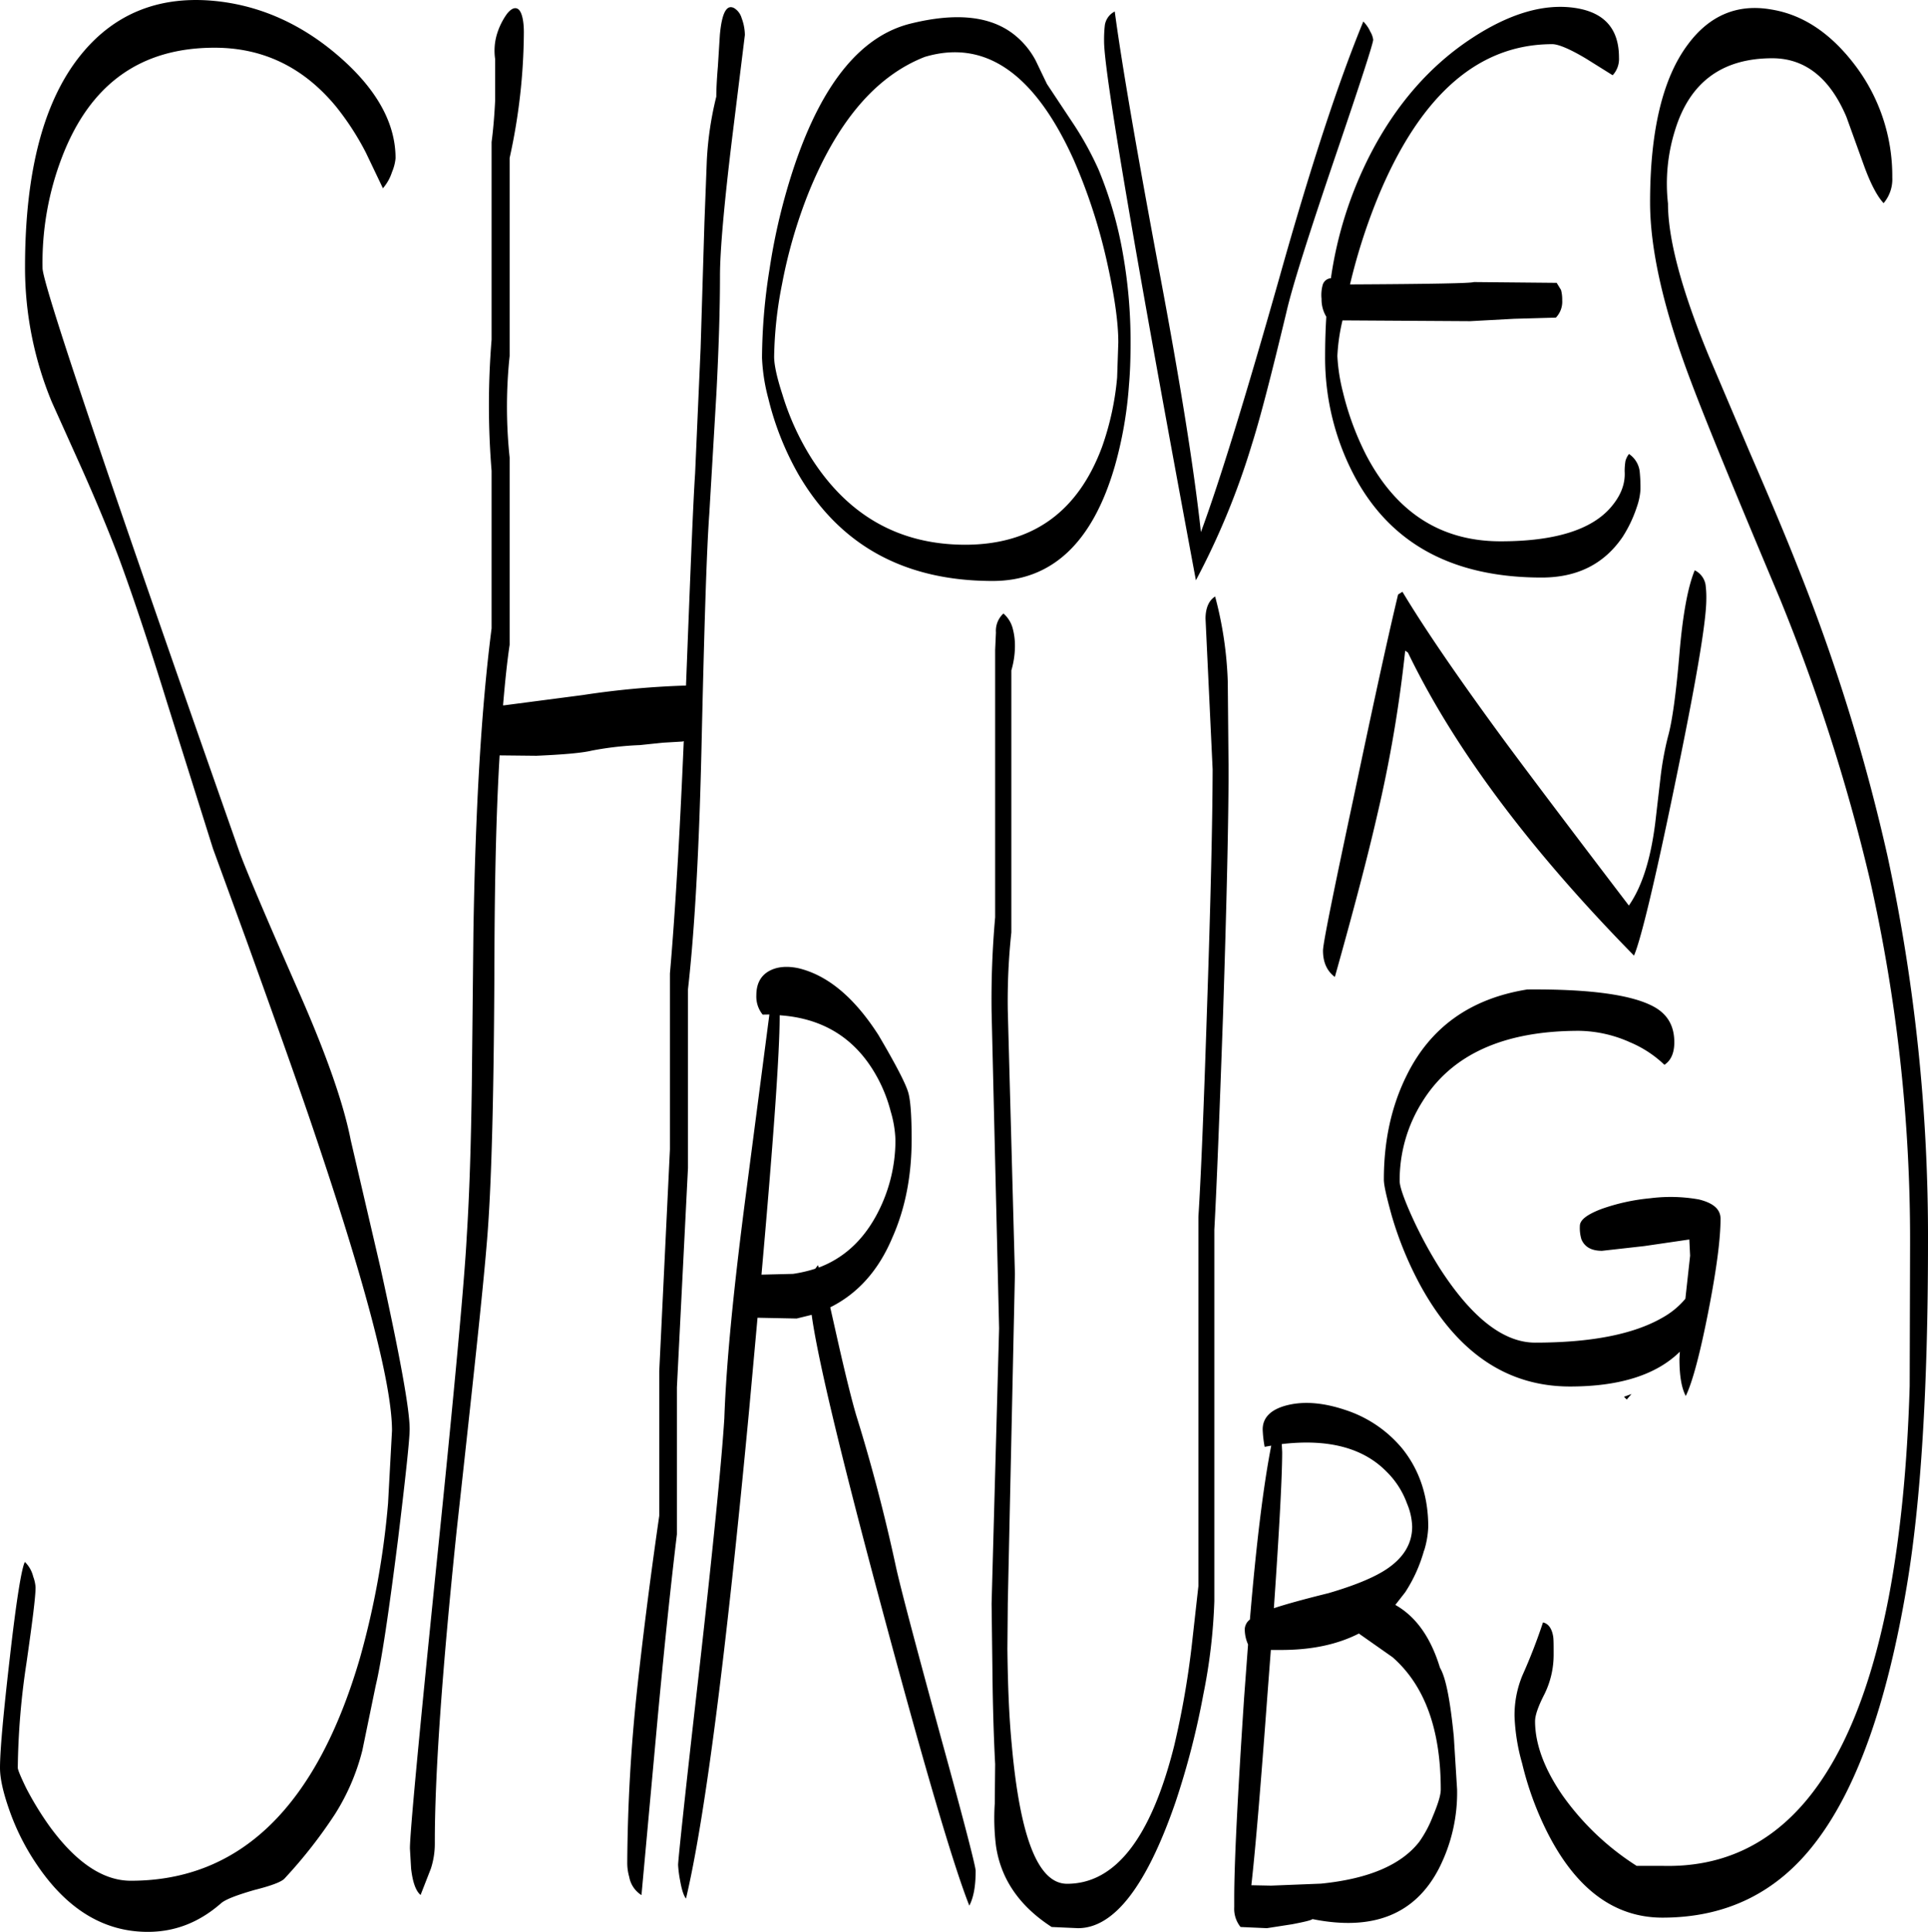 <svg id="Layer_1" data-name="Layer 1" xmlns="http://www.w3.org/2000/svg" viewBox="0 0 585.48 586.61"><defs><style>.cls-1{fill-rule:evenodd;}</style></defs><path class="cls-1" d="M392,521.64c-2,27.12-3.6,46.56-4.92,58.32l6,.12,15.12-.6c14.4-1.44,24.36-5.64,29.88-12.72a35.25,35.25,0,0,0,4-7.44c1.68-4,2.52-6.72,2.52-8.4,0-18.36-4.92-31.68-14.64-40.2l-10.08-7.08-.12-.12c-6.6,3.36-14.4,5-23.64,5H393Zm4.32-75.6.12,2.4c0,7.32-.84,23-2.52,47.4,3.24-1.08,8.76-2.64,16.56-4.56,7.8-2.28,13.68-4.68,17.52-7.2q7.92-5.22,7.92-13a19.42,19.42,0,0,0-1.56-7,26,26,0,0,0-6.24-9.72C421,447.12,410.4,444.36,396.36,446Zm43.2,32.28A45.4,45.4,0,0,1,433.8,491l-3,3.84c6.36,3.6,10.8,10,13.56,19.08,1.8,3,3.12,10,4.2,20.88l1,16.08a50.56,50.56,0,0,1-5.52,24c-7.2,13.92-20,19.08-38.4,15.36-.36.36-2.4.84-6.12,1.56L391.8,593l-8-.36a8.8,8.8,0,0,1-1.92-6v-2.76c0-10.44,1-30.72,3-60.84l1.2-16.2a11.21,11.21,0,0,1-1-4.68,3.9,3.9,0,0,1,1.56-2.88c1.92-22.92,4.08-40.56,6.48-52.8l-2,.36a35.31,35.31,0,0,1-.6-5.28c0-3.72,2.64-6.24,7.8-7.44s11-.6,17.4,1.56A37.46,37.46,0,0,1,433,447.48c5.16,6.48,7.8,14.4,7.8,23.64A27.74,27.74,0,0,1,439.56,478.32Zm60.72-46.68.84.84,1.44-1.68ZM243.84,316.08q0,16.38-5.52,78.48l9.6-.24a42.06,42.06,0,0,0,6.72-1.56l.84-1.08.24.72q11-4.14,17.28-15.48a47.94,47.94,0,0,0,6-23.16,33.81,33.81,0,0,0-1.44-8.76,45.15,45.15,0,0,0-5.64-13q-9.54-14.94-28.08-16.2Zm-5.16-.48a8.68,8.68,0,0,1-1.92-5.88q0-5,3.6-7.2c2.4-1.44,5.52-1.8,9.24-1,8.88,2.16,16.92,8.88,24.24,20.28q7.74,13.14,9,17.28,1.08,3.42,1.08,14.4c0,11-1.92,21-5.88,29.88-4.2,10-10.56,17-18.84,21.12l2.16,9.6c2.52,11.16,4.44,18.84,5.76,23.28,4.56,14.64,8.64,30.12,12.12,46.32,1.68,7.44,6.36,25,13.92,52.68,6.84,24.84,10.2,37.92,10.2,39.24,0,4.56-.6,8-1.92,10.56q-7.38-18.54-27.48-93.72-17.82-66.6-20.4-85.68L249,407.88l-11.88-.24-2.52,27.72Q224,547.68,215.4,584c-.72-.84-1.32-2.76-1.8-5.52a34.93,34.93,0,0,1-.6-4.68c0-1.32,2-20.52,6.24-57.6,4.44-39.24,7-65.28,7.8-78,.6-17.16,2.88-40,6.6-68.4l7.08-54.24ZM126.12,59.76a14,14,0,0,1-2.76,4.92l-5.16-10.8A82.59,82.59,0,0,0,109,39.72C99.12,27.84,86.88,22,72.24,22,49.8,22,34.44,33,25.92,55.2A89.27,89.27,0,0,0,20,88.92q0,7.2,59.52,176.52c1.8,5.16,8,19.8,18.6,43.92,8.16,18.6,13.32,33.36,15.48,44.4l9,38.64c5.88,26.64,8.88,43,8.88,49.08,0,3-1.2,14.28-3.6,34-2.76,21.72-4.92,36.36-6.72,43.92L117.12,539a66.51,66.51,0,0,1-8.28,19.32A145.37,145.37,0,0,1,93.6,577.8c-.84,1.08-4,2.28-9.24,3.6-5.4,1.56-8.88,2.88-10.2,4.08-6.6,5.76-13.92,8.64-22.2,8.64-13.32,0-24.6-6.84-33.84-20.64a71.27,71.27,0,0,1-8.28-16.56c-1.8-5.16-2.76-9.36-2.76-12.6,0-5.16,1-16.32,3-33.6,2-17.64,3.6-27.24,4.56-28.92a9.22,9.22,0,0,1,2.52,4.44,11.43,11.43,0,0,1,.72,3.24c0,3-1,10.68-2.76,23a226.8,226.8,0,0,0-2.64,31.8q0,.9,2.52,6.12a96.15,96.15,0,0,0,7.2,11.76c8,10.92,16.2,16.44,24.6,16.44q49.86,0,69.6-67.68A251.56,251.56,0,0,0,124.92,464l1.2-22.08q0-21.6-25.56-96.36c-5.16-15-11.4-32.4-18.48-52.08L71.76,265.2l-14-44.52c-5.64-18.24-10.56-32.88-14.64-43.92-3.24-8.52-7-17.52-11.28-27.12l-9-20a106.57,106.57,0,0,1-8.16-41q0-44.28,17.52-65.16C42,11.76,55,6.48,70.92,7.68c14,1.08,27,6.6,38.64,16.56s17.64,20.4,17.64,31.32A14.07,14.07,0,0,1,126.12,59.76ZM229.44,49.2c-2.52,20.64-3.72,34.68-3.72,42q0,14.94-1.08,35.64l-2.16,36.6c-.84,11.4-1.56,35.4-2.4,72.24Q219,281.4,216,307.92v54.24l-3.36,66.6V473.4c-1.8,14.88-3.72,33.12-5.76,54.84l-5,54.72a8.23,8.23,0,0,1-3.72-5.52,15.43,15.43,0,0,1-.6-4.2,524.25,524.25,0,0,1,3-52.8c1.56-14.28,3.72-31.92,6.72-52.68V423.84l3.24-67.32v-53.4q2.34-27,4.2-70.56l-.36.12-6.12.36-6.84.72a97.1,97.1,0,0,0-14.64,1.68c-3,.72-8.64,1.2-16.8,1.56l-11.16-.12c-1,16.56-1.44,35.76-1.56,57.48-.12,43.44-.84,73.92-2.4,91.32-1.08,13.32-4.2,42.24-9.12,86.88q-6.66,64.26-6.6,94.68a24.42,24.42,0,0,1-1.2,7.68l-3.12,8c-1.44-1.2-2.4-3.84-2.88-8l-.36-6.12q0-7,8-85.56c5.64-54.72,8.64-88.08,9.24-100,.84-13.08,1.32-28.56,1.56-46.44l.48-46.2q.9-56.52,5.52-92.28V150.48a245.35,245.35,0,0,1,0-39.84v-60q.72-5.4,1.08-12.6V25.44a17.49,17.49,0,0,1,.48-7.32A21,21,0,0,1,161,11.76c1.32-1.68,2.52-2.16,3.48-1.44s1.68,3.12,1.68,7a180.65,180.65,0,0,1-4.32,38.16v60.12a147.12,147.12,0,0,0,0,30.84v56.88c-.84,5.64-1.44,11.76-2,18.36h.36l23.88-3.12a259.61,259.61,0,0,1,31.32-2.88c1.32-34,2.16-55.44,2.76-64.32l1.68-38.16L221,75l.72-18.72a101.32,101.32,0,0,1,2.88-19.44c0-1.8.12-4.92.48-9.12l.6-9.6c.6-6.6,2-9.36,4.32-8.16a5.21,5.21,0,0,1,2.28,3,15.12,15.12,0,0,1,1,5.16ZM333.12,56q-17.82-39.42-45.24-31.2c-15,5.88-26.76,19.92-35.52,41.88a150.74,150.74,0,0,0-7.8,27.12,120.85,120.85,0,0,0-2.4,22q0,3.78,2.52,11.52a79.74,79.74,0,0,0,8.88,19.44q16.74,26.1,46.56,26.16c20.52,0,34.32-10,41.64-29.76a85.54,85.54,0,0,0,4.56-21l.36-10.68c0-5.88-1.08-13.68-3.24-23.52A168.92,168.92,0,0,0,333.12,56ZM321.6,25.92,325,33l8.28,12.48A97.16,97.16,0,0,1,340.68,59a120.52,120.52,0,0,1,7.44,25.8,152.37,152.37,0,0,1,2.28,26.88c0,4.44-.12,8.64-.48,12.72a121.52,121.52,0,0,1-4.32,24.72c-6.72,23.16-19.08,34.8-37.08,34.8q-40.14,0-59-32.4a88.8,88.8,0,0,1-9.12-23,56.53,56.53,0,0,1-1.92-12.36,174,174,0,0,1,2.28-26.88A185.46,185.46,0,0,1,248.4,57.6q12.78-37.62,35.52-43c13.8-3.36,24.12-2.16,31.2,3.48A24.75,24.75,0,0,1,321.6,25.92Zm187.92,287.4c4,2.28,6,5.76,6,10.68,0,3.24-1,5.52-3,6.84A34.26,34.26,0,0,0,502.08,324a39,39,0,0,0-15.48-3.48c-22.92,0-38.76,7.2-47.64,21.6a44.62,44.62,0,0,0-6.84,24q0,2.34,3.24,9.72a130.87,130.87,0,0,0,8.88,16.68c9.72,15.12,19.44,22.68,29,22.68,17,0,29.88-2.52,38.64-7.56a24.72,24.72,0,0,0,7-5.76l1.44-13.08-.24-4.92-13.68,2-12.84,1.44c-3.24,0-5.28-1.2-6.24-3.48a11.74,11.74,0,0,1-.48-4.08c0-1.8,2.16-3.48,6.6-5.16a61.09,61.09,0,0,1,14.76-3.24,48.72,48.72,0,0,1,14.76.36c4.44,1.08,6.6,3,6.6,5.88,0,6-1.2,15.36-3.72,28.2S521,427.32,519,431.4c-1.32-2.52-1.92-6.24-1.92-11.28l.12-2.16c-7.2,7.08-18.36,10.56-33.36,10.56q-28.44,0-45.24-30.36a107.57,107.57,0,0,1-8.88-21.48c-1.56-5.64-2.4-9.24-2.4-11,0-11.76,2.28-22.2,6.84-31.44q10.8-22.14,36.72-26.28C490,307.8,502.92,309.6,509.52,313.32ZM433.8,205.08a404.75,404.75,0,0,1-8.52,50c-2.88,12.6-7.2,29-12.84,49.08-2.4-1.8-3.6-4.44-3.6-8,0-2.16,3.12-17.52,9.24-46.2,5.64-26.76,10.08-47.4,13.56-61.92l1.32-.84q10.26,17.1,31.68,46.2,12.42,16.74,37.08,49.08c4-5.76,6.6-14,8-25l1.56-13.44a95.81,95.81,0,0,1,2.28-12.72q2-7,3.6-26.28c1-11.28,2.52-19.44,4.56-24.36A6,6,0,0,1,525,185a28.87,28.87,0,0,1,.24,4.44c0,7-3.24,25.8-9.6,56.52-6.12,29.76-10.32,47-12.36,51.72q-47.7-48.6-68.64-92Zm-57.72-16.44a114,114,0,0,1,3.84,25.92l.24,26.4q0,23-1.68,74.76c-1.08,30.36-1.92,52.08-2.64,65.16v112.8a170.53,170.53,0,0,1-3.36,28.44A241.18,241.18,0,0,1,364,554.88Q350.82,593,334.44,593l-8-.36c-9.84-6.36-15.48-14.64-16.92-24.72a68.6,68.6,0,0,1-.36-12.72l.12-12c-.36-6.84-.72-16.68-.84-29.52l-.24-19.2,2.28-83.64-2.28-96.12a282,282,0,0,1,1.08-28.68V204.84l.24-5.28a7.09,7.09,0,0,1,2.28-5.76,9.08,9.08,0,0,1,2.88,4.8,19.61,19.61,0,0,1,.6,4.32,26.35,26.35,0,0,1-1.08,8.16v79.56a194.13,194.13,0,0,0-1.08,23.76l2.16,79.92-2.16,100-.12,13.8c.12,10.68.48,20.4,1.32,29.16,2.52,28.2,8,42.24,16.8,42.24q22,0,32.52-41.88A265.17,265.17,0,0,0,369,507l2-17.88V377c.84-13.2,1.68-34.56,2.64-64q1.62-48.06,1.68-71.88l-1.08-22.92-1.08-22.92C373.2,192.12,374.16,189.84,376.08,188.64Zm47-171.72a6.46,6.46,0,0,1,1,2.64c0,1.08-3.72,12.6-11.28,34.8-8.16,24-13.2,39.84-15,47.64-4.56,19-8,32.4-10.56,40.44a228.66,228.66,0,0,1-17,41.28Q342.3,33.78,342.36,20a37.54,37.54,0,0,1,.24-4.92,5.62,5.62,0,0,1,3-4.08q3.06,23,13.56,79.08c6.36,33.72,10.56,60.12,12.6,79q8.28-22.32,23.88-77.4,14-49.86,25.44-77.64A11.08,11.08,0,0,1,423.12,16.92ZM496.8,30.36l-8-5c-5-3-8.52-4.44-10.32-4.44q-33.3,0-52.44,45.24a178.7,178.7,0,0,0-9,27.72c24.6-.12,37.08-.36,37.56-.72l25.2.24,1.32,2.16a11.13,11.13,0,0,1,.36,3.12,7,7,0,0,1-1.92,5.28l-12.72.36-13.32.72-38.76-.24a58,58,0,0,0-1.56,10.8,55.08,55.08,0,0,0,1.68,10.92,86.85,86.85,0,0,0,7.08,19.2c9.12,17.4,22.68,26.16,40.8,26.16,16.44,0,27.6-3.48,33.48-10.32,3-3.48,4.44-7.08,4.2-10.92a19.34,19.34,0,0,1,.24-3.12,6,6,0,0,1,1.08-2.16A7.5,7.5,0,0,1,505,150.6a47.7,47.7,0,0,1,.24,5.64,19.57,19.57,0,0,1-1.08,5.16,39.81,39.81,0,0,1-4.32,9.12c-5.64,8.28-13.8,12.36-24.6,12.36-27.24,0-46.2-10.44-57.12-31.32a76.75,76.75,0,0,1-8.64-35.76c0-4.2.12-8.16.36-12.12a10.09,10.09,0,0,1-1.44-5.4,11.58,11.58,0,0,1,.36-4.32A2.82,2.82,0,0,1,411.24,92a119.08,119.08,0,0,1,12.12-37.92c7.8-15,18.12-26.76,30.72-35,11.16-7.32,21.48-10.44,30.72-9.24S498.72,16,498.72,25A7.26,7.26,0,0,1,496.8,30.36Zm48.48-5.16C530,25.2,520.2,32.52,515.76,47a54.16,54.16,0,0,0-2.16,22.32c0,10.68,4.08,26.16,12.36,46.2l12.6,29.64c5.88,13.56,10.8,25.2,14.52,34.68a577.13,577.13,0,0,1,27.24,87.84A548.52,548.52,0,0,1,592.56,384.6q0,66.42-6.48,104.76c-6,35.64-15.24,61.44-27.72,77.64-11.64,15.24-27.12,22.8-46.44,22.8-14.64,0-26.4-8.76-35.16-26.28A96.51,96.51,0,0,1,469.32,543,59.92,59.92,0,0,1,467,528.6a31.53,31.53,0,0,1,2.4-12.36,168.51,168.51,0,0,0,6.24-16.08c1.68.36,2.76,1.92,3.12,4.44.12.84.12,2.64.12,5.28a27.11,27.11,0,0,1-2.76,12q-2.88,5.58-2.88,8.28c0,6.84,2.76,14.4,8.28,22.44a80.56,80.56,0,0,0,22.56,21.48h7.8q52.74,1.44,68.76-81.6c3.48-18.36,5.64-39.72,6.36-64.08l.12-43.32a495.51,495.51,0,0,0-12.24-110.64,574.77,574.77,0,0,0-27.24-85c-13.08-31.08-22.2-53.16-27.12-66.24-8.28-21.84-12.36-40-12.36-54.24,0-21.72,3.84-37.8,11.52-48,6.6-8.88,15.12-12.36,25.32-10.56,9.6,1.56,18,7.2,25.32,16.8a55.6,55.6,0,0,1,11.4,34.2,11.18,11.18,0,0,1-2.64,7.8c-2-2.16-4-6-6-11.52l-5.28-14.64C562.8,31.2,555.24,25.2,545.28,25.2Z" transform="translate(-7.08 -7.51)"/></svg>